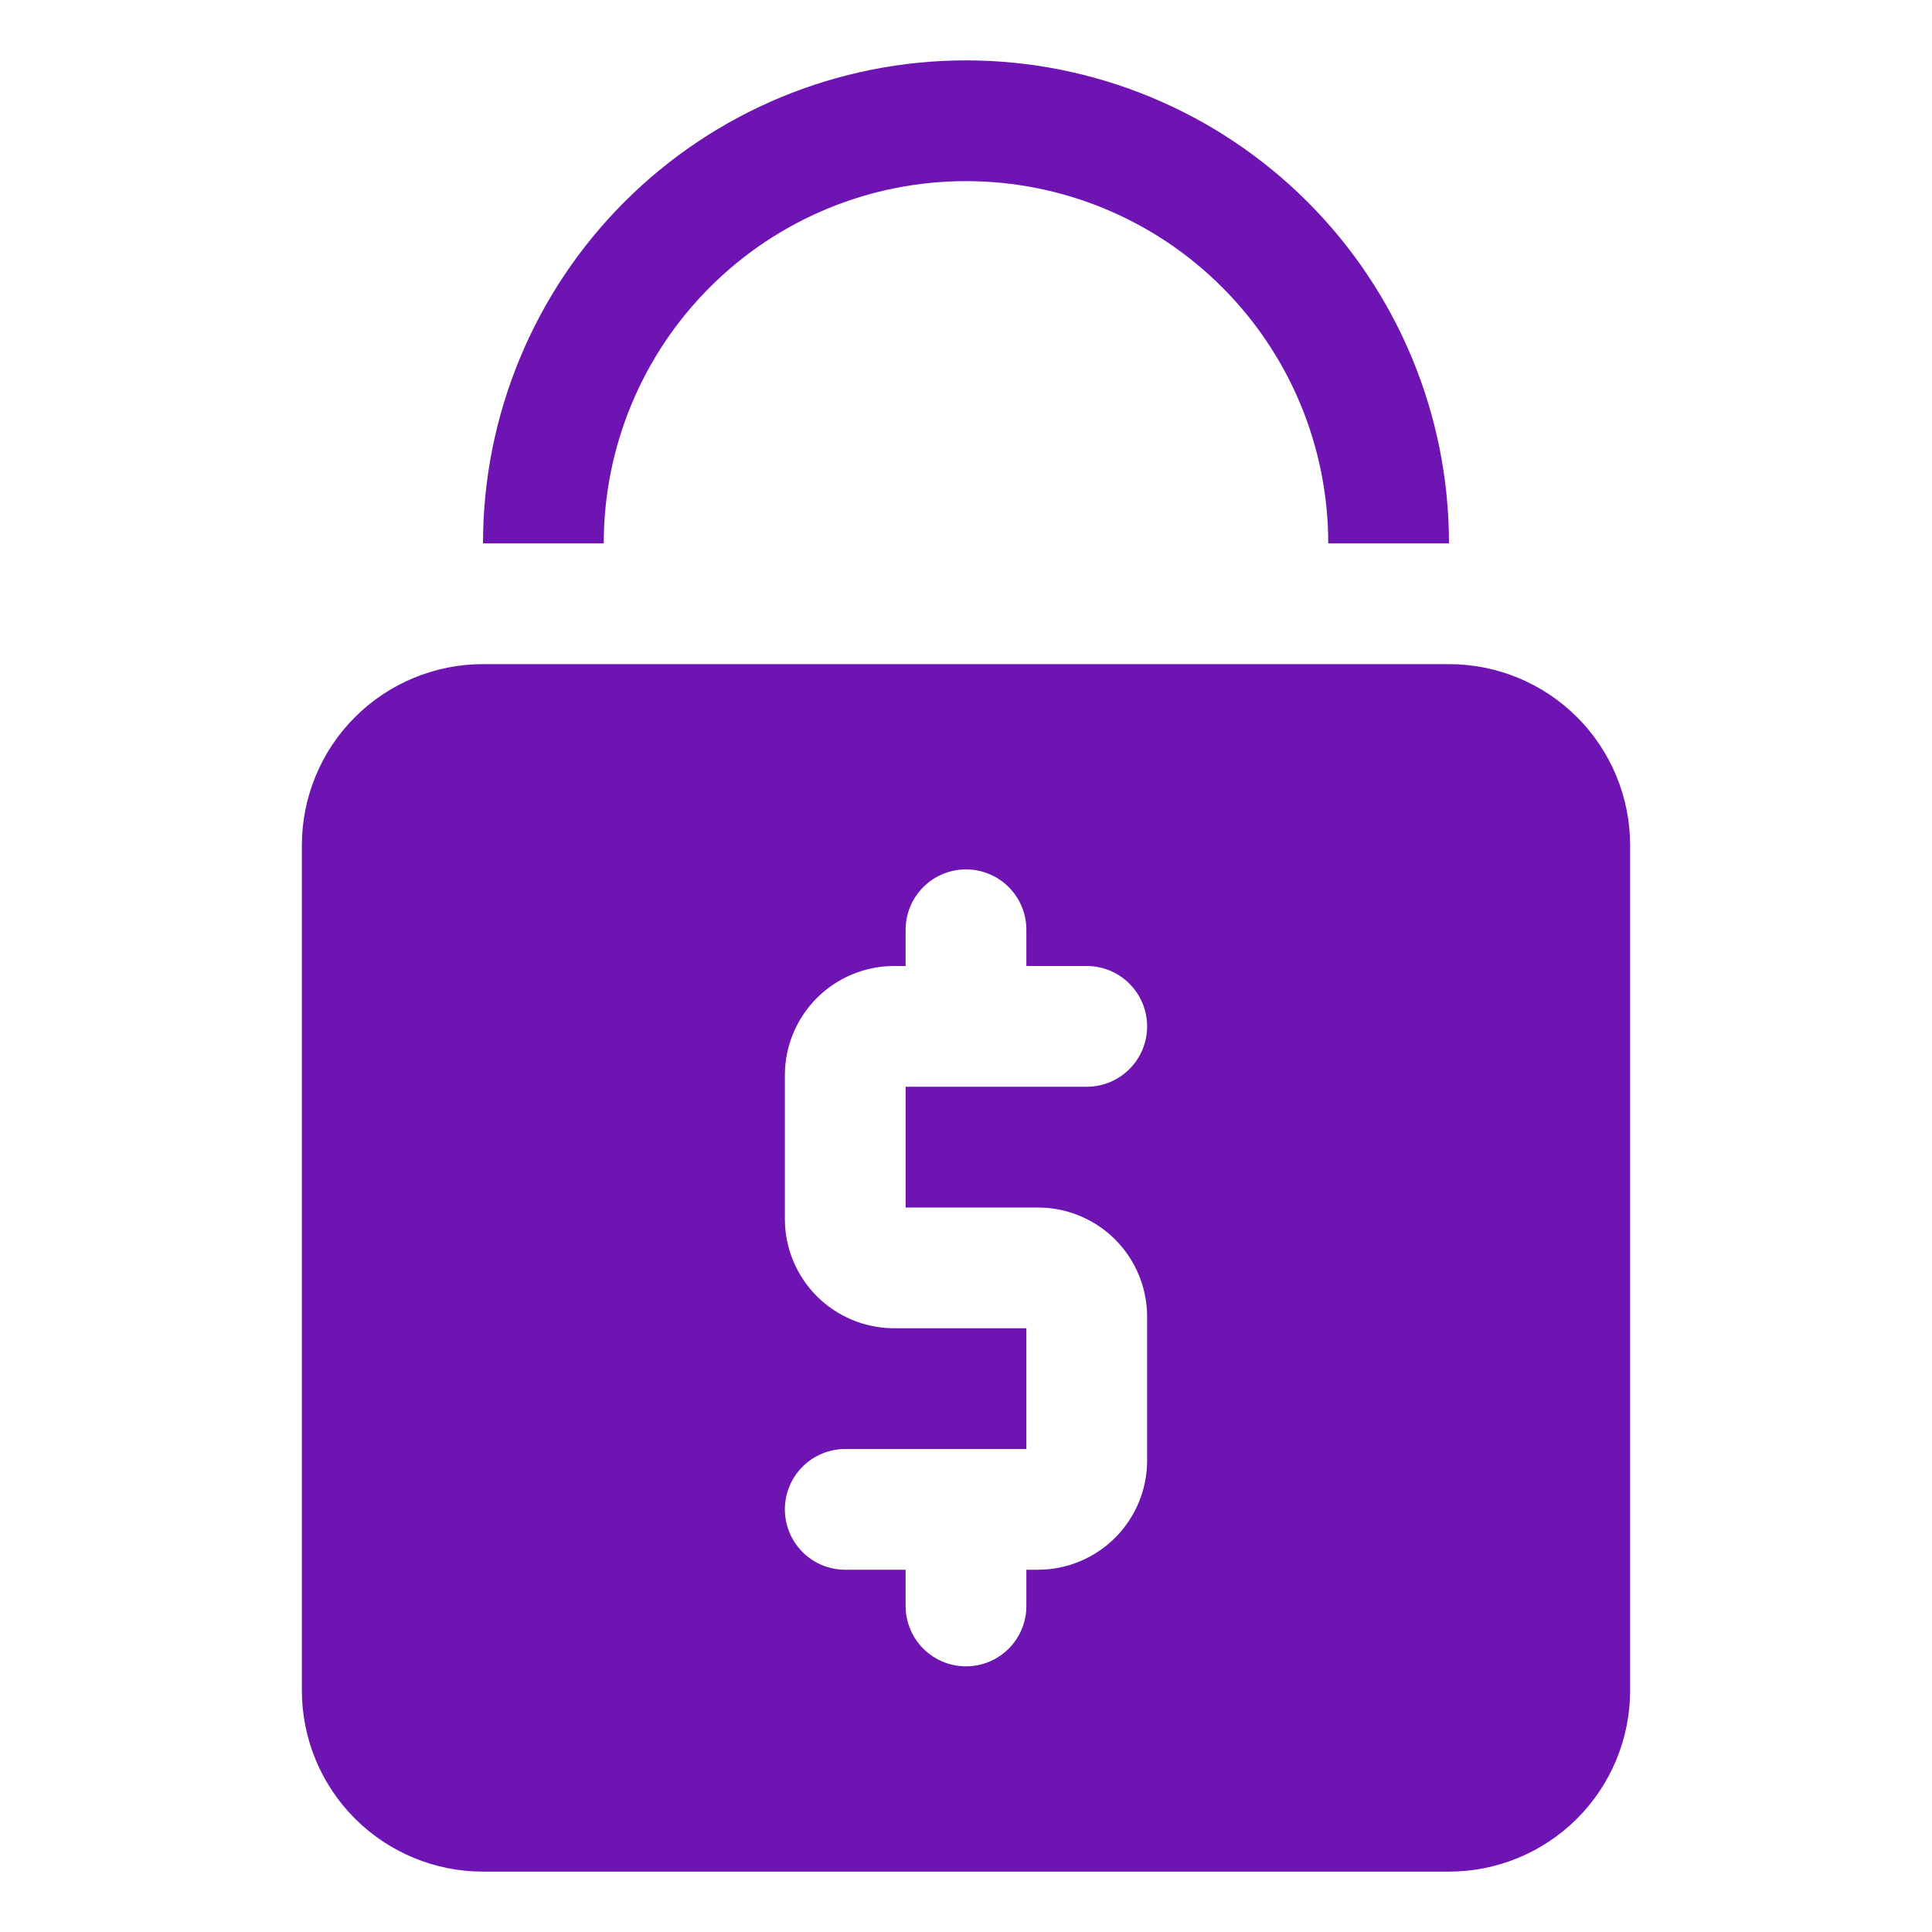 <svg width="52" height="52" viewBox="0 0 52 52" fill="none" xmlns="http://www.w3.org/2000/svg">
<path d="M39 17.875H13C11.707 17.875 10.467 18.389 9.553 19.303C8.639 20.217 8.125 21.457 8.125 22.75V45.5C8.125 46.793 8.639 48.033 9.553 48.947C10.467 49.861 11.707 50.375 13 50.375H39C40.293 50.375 41.533 49.861 42.447 48.947C43.361 48.033 43.875 46.793 43.875 45.5V22.75C43.875 21.457 43.361 20.217 42.447 19.303C41.533 18.389 40.293 17.875 39 17.875ZM27.95 32.5C28.724 32.504 29.466 32.814 30.014 33.361C30.561 33.909 30.871 34.651 30.875 35.425V39.325C30.871 40.099 30.561 40.841 30.014 41.389C29.466 41.936 28.724 42.246 27.95 42.25H27.625V43.225C27.625 43.656 27.454 44.069 27.149 44.374C26.844 44.679 26.431 44.85 26 44.85C25.569 44.85 25.156 44.679 24.851 44.374C24.546 44.069 24.375 43.656 24.375 43.225V42.25H22.75C22.319 42.25 21.906 42.079 21.601 41.774C21.296 41.469 21.125 41.056 21.125 40.625C21.125 40.194 21.296 39.781 21.601 39.476C21.906 39.171 22.319 39 22.75 39H27.625V35.75H24.05C23.276 35.746 22.534 35.436 21.986 34.889C21.439 34.341 21.129 33.599 21.125 32.825V28.925C21.129 28.151 21.439 27.409 21.986 26.861C22.534 26.314 23.276 26.004 24.05 26H24.375V25.025C24.375 24.594 24.546 24.181 24.851 23.876C25.156 23.571 25.569 23.4 26 23.4C26.431 23.4 26.844 23.571 27.149 23.876C27.454 24.181 27.625 24.594 27.625 25.025V26H29.25C29.681 26 30.094 26.171 30.399 26.476C30.704 26.781 30.875 27.194 30.875 27.625C30.875 28.056 30.704 28.469 30.399 28.774C30.094 29.079 29.681 29.25 29.25 29.25H24.375V32.5H27.95ZM26 4.875C28.586 4.875 31.066 5.902 32.894 7.731C34.723 9.559 35.75 12.039 35.75 14.625H39C39 11.177 37.63 7.871 35.192 5.433C32.754 2.995 29.448 1.625 26 1.625C22.552 1.625 19.246 2.995 16.808 5.433C14.37 7.871 13 11.177 13 14.625H16.25C16.25 12.039 17.277 9.559 19.106 7.731C20.934 5.902 23.414 4.875 26 4.875Z" fill="#6D14B3"/>
</svg>

